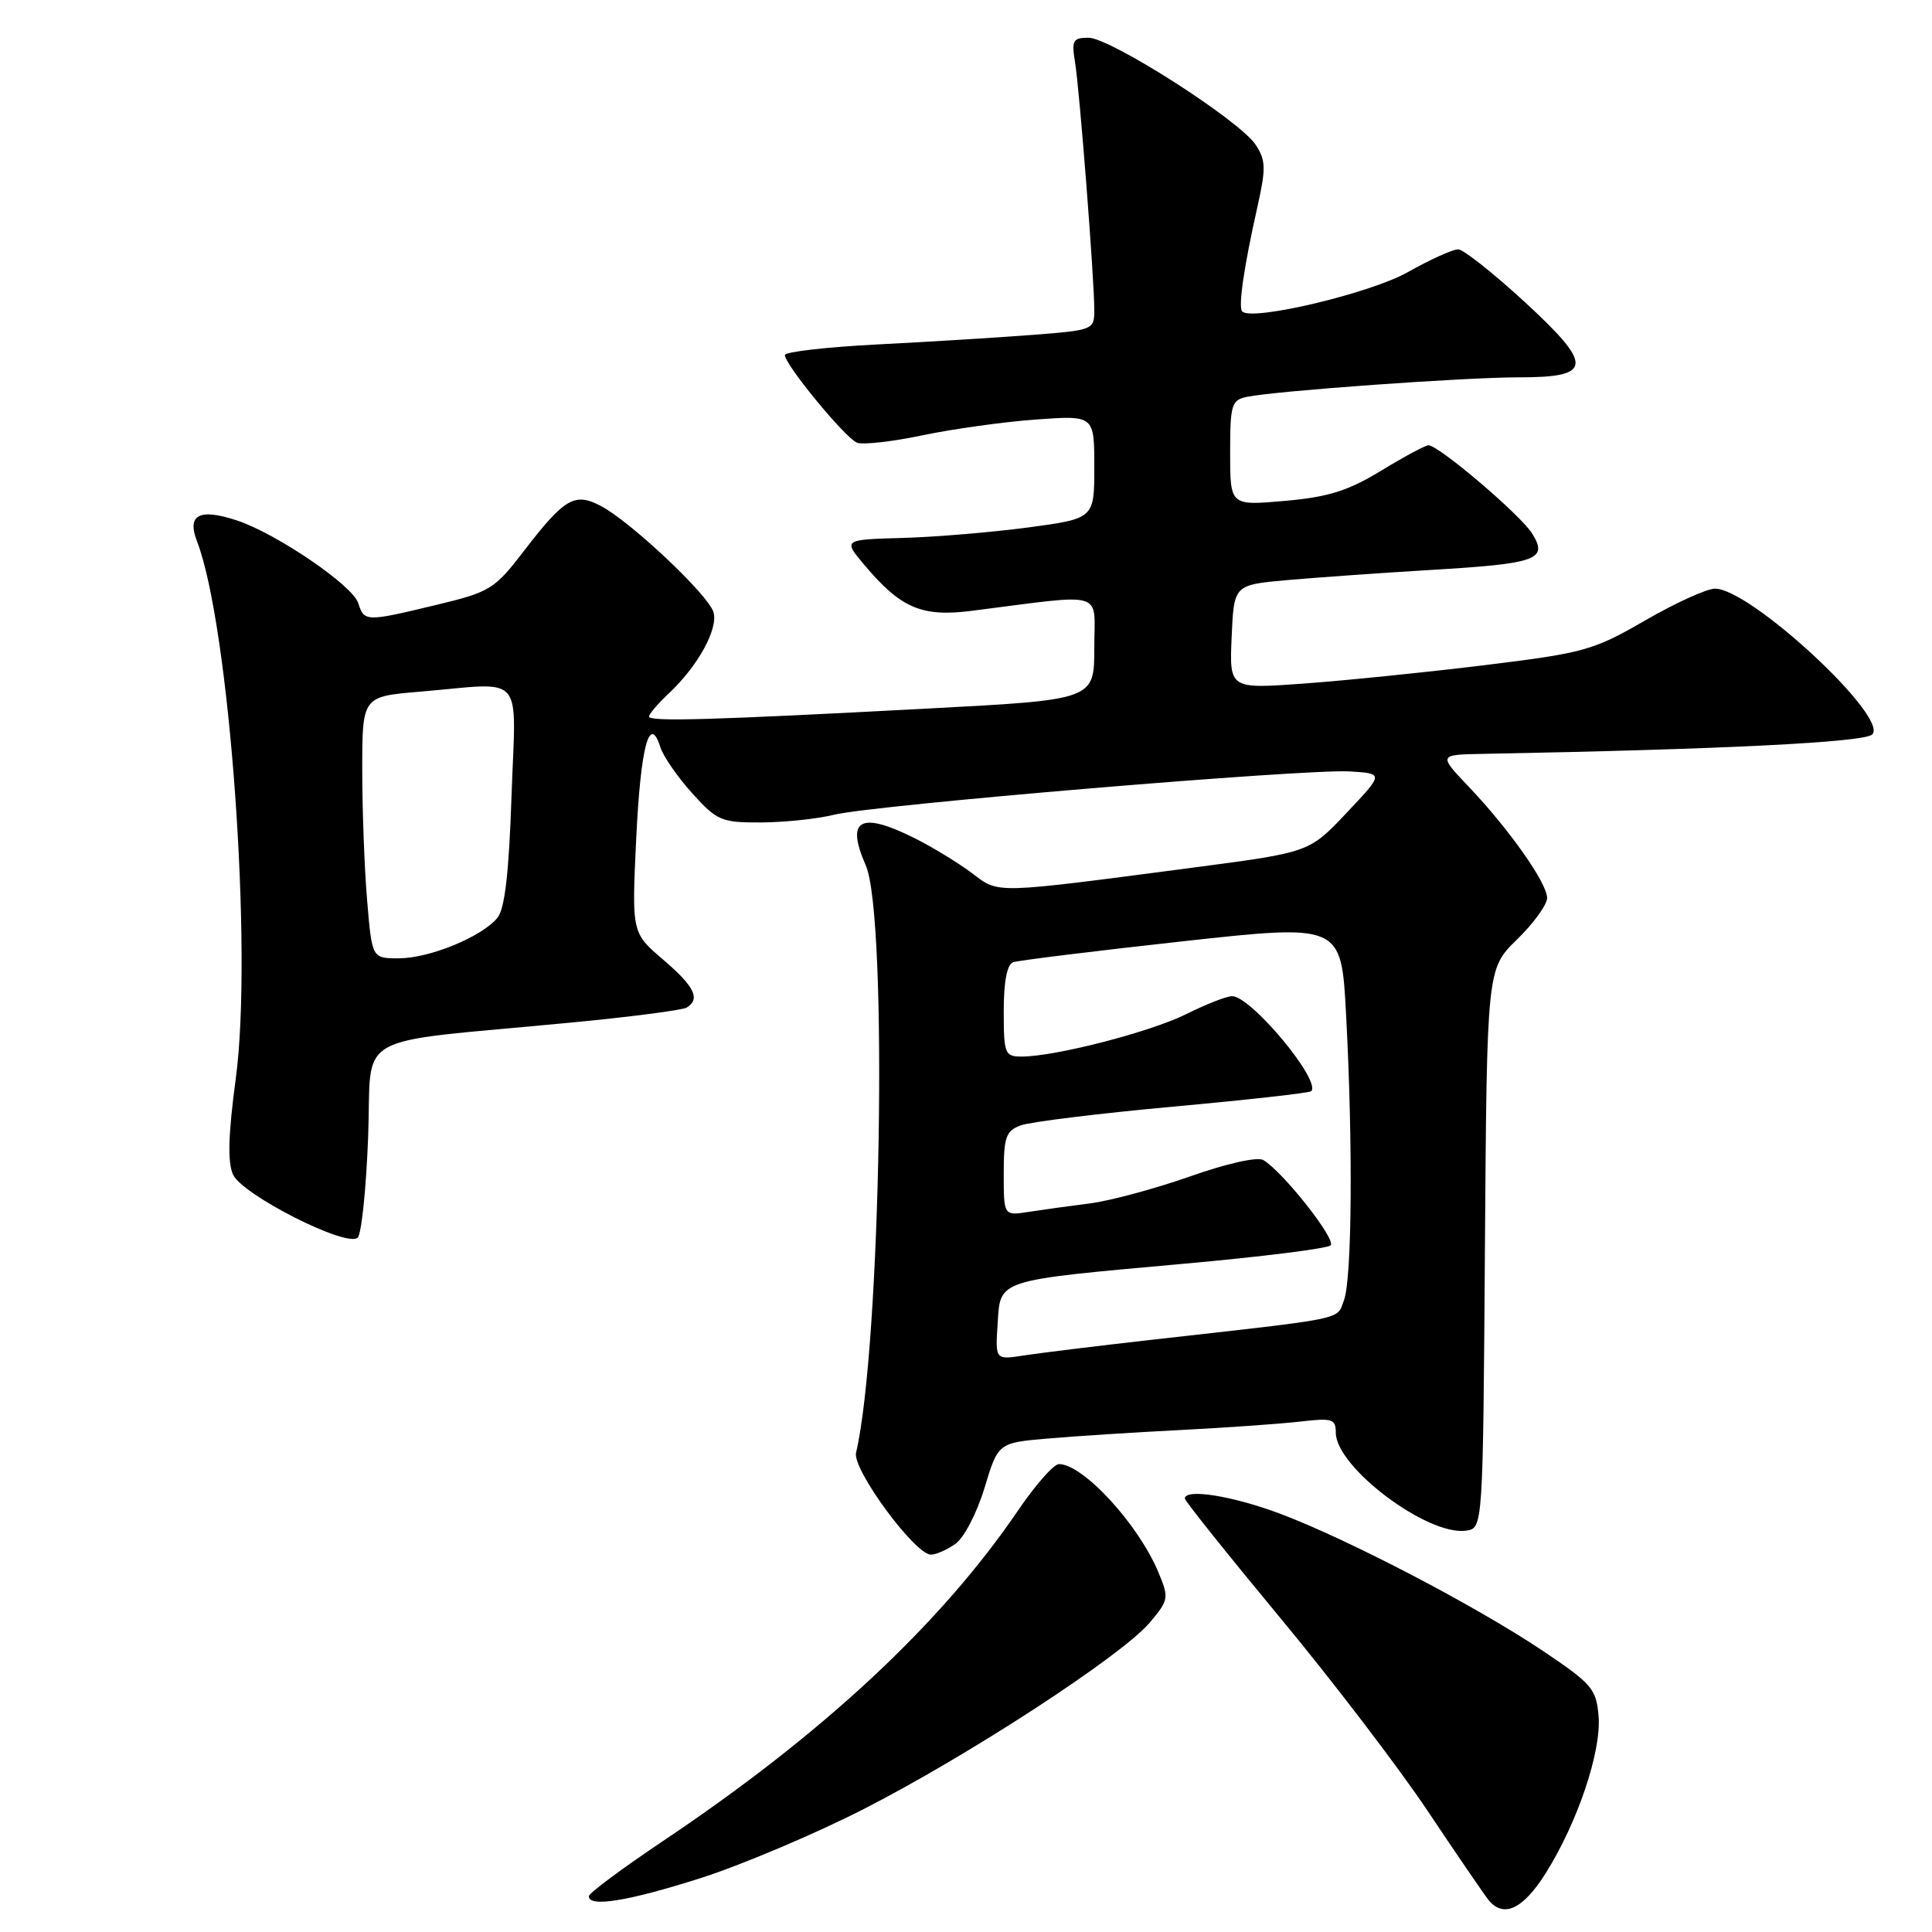 <?xml version="1.0" encoding="UTF-8" standalone="no"?>
<!DOCTYPE svg PUBLIC "-//W3C//DTD SVG 1.1//EN" "http://www.w3.org/Graphics/SVG/1.1/DTD/svg11.dtd" >
<svg xmlns="http://www.w3.org/2000/svg" xmlns:xlink="http://www.w3.org/1999/xlink" version="1.1" viewBox="0 0 256 256">
 <g >
 <path fill="currentColor"
d=" M 204.79 248.25 C 209.01 241.56 212.20 232.11 211.82 227.42 C 211.52 223.80 210.97 223.14 204.50 218.79 C 195.69 212.87 178.61 203.95 169.63 200.58 C 163.30 198.20 157.00 197.20 157.00 198.57 C 157.00 198.88 162.67 205.97 169.59 214.32 C 176.52 222.67 185.34 234.22 189.20 240.00 C 193.06 245.78 196.68 251.06 197.23 251.75 C 199.21 254.20 201.79 253.00 204.79 248.25 Z  M 92.74 248.89 C 98.11 247.18 107.75 243.11 114.17 239.85 C 128.06 232.80 148.65 219.39 152.35 215.00 C 154.87 212.01 154.91 211.73 153.50 208.35 C 150.83 201.95 143.52 194.00 140.31 194.00 C 139.63 194.00 137.22 196.74 134.94 200.08 C 124.69 215.18 109.00 229.79 87.77 244.00 C 82.44 247.58 78.05 250.84 78.03 251.25 C 77.96 252.77 83.22 251.92 92.74 248.89 Z  M 126.60 204.57 C 127.73 203.78 129.45 200.47 130.45 197.16 C 132.26 191.18 132.26 191.18 138.88 190.61 C 142.52 190.29 150.45 189.79 156.50 189.48 C 162.55 189.17 169.64 188.67 172.25 188.37 C 176.53 187.87 177.00 188.01 177.00 189.83 C 177.00 194.40 189.15 203.54 194.26 202.82 C 196.50 202.50 196.50 202.50 196.76 165.44 C 197.02 128.38 197.02 128.38 201.01 124.49 C 203.21 122.35 205.00 119.87 205.00 118.99 C 205.00 117.01 199.99 109.90 194.62 104.25 C 190.58 100.00 190.58 100.00 196.54 99.89 C 228.27 99.30 247.04 98.36 248.08 97.32 C 250.34 95.06 231.95 78.00 227.25 78.00 C 226.16 78.00 221.99 79.90 217.99 82.21 C 211.11 86.19 209.93 86.52 196.61 88.15 C 188.85 89.10 178.09 90.19 172.70 90.58 C 162.90 91.29 162.90 91.29 163.20 84.40 C 163.50 77.50 163.50 77.50 170.50 76.87 C 174.35 76.53 182.95 75.92 189.61 75.52 C 203.73 74.68 205.18 74.15 203.00 70.67 C 201.47 68.22 190.63 59.00 189.28 59.00 C 188.87 59.00 186.06 60.51 183.02 62.36 C 178.62 65.04 176.03 65.86 170.25 66.37 C 163.00 67.01 163.00 67.01 163.00 60.03 C 163.00 53.58 163.18 53.00 165.25 52.58 C 169.11 51.79 194.16 49.99 201.28 50.00 C 211.11 50.00 211.20 48.45 201.91 39.90 C 197.83 36.16 193.93 33.07 193.23 33.04 C 192.54 33.02 189.52 34.38 186.52 36.07 C 181.56 38.87 165.91 42.58 164.60 41.27 C 164.05 40.72 164.82 35.39 166.59 27.52 C 167.76 22.29 167.74 21.25 166.38 19.18 C 164.29 15.98 147.13 5.00 144.23 5.00 C 142.17 5.00 141.97 5.36 142.45 8.25 C 143.05 11.91 145.00 36.96 145.00 41.07 C 145.00 43.70 144.87 43.75 136.75 44.38 C 132.21 44.73 122.99 45.30 116.25 45.64 C 109.51 45.99 104.00 46.62 104.00 47.05 C 104.00 48.32 112.02 58.07 113.56 58.66 C 114.34 58.96 118.25 58.52 122.24 57.68 C 126.23 56.84 132.99 55.90 137.25 55.59 C 145.00 55.03 145.00 55.03 145.00 61.87 C 145.00 68.71 145.00 68.71 136.25 69.89 C 131.44 70.53 123.94 71.16 119.60 71.28 C 111.70 71.50 111.70 71.50 114.56 74.89 C 119.36 80.59 122.15 81.78 128.74 80.94 C 146.79 78.65 145.00 78.11 145.00 85.82 C 145.00 92.72 145.00 92.72 123.25 93.87 C 94.12 95.42 86.00 95.65 86.00 94.94 C 86.00 94.62 87.15 93.27 88.56 91.94 C 92.51 88.24 95.22 83.28 94.53 81.08 C 93.79 78.76 83.55 69.11 79.63 67.05 C 76.15 65.21 74.80 66.00 69.41 73.02 C 65.54 78.06 64.94 78.44 57.91 80.13 C 48.46 82.41 48.26 82.40 47.47 79.92 C 46.73 77.56 36.64 70.70 31.39 68.96 C 26.42 67.32 24.74 68.20 26.10 71.71 C 30.42 82.92 33.53 125.97 31.24 142.93 C 30.24 150.37 30.14 154.01 30.88 155.64 C 32.11 158.34 46.01 165.37 47.40 163.99 C 47.90 163.50 48.52 157.50 48.78 150.66 C 49.33 136.47 46.06 138.33 75.42 135.52 C 83.43 134.76 90.43 133.85 90.99 133.51 C 92.84 132.36 92.04 130.72 87.86 127.15 C 83.71 123.60 83.71 123.60 84.30 111.15 C 84.88 98.96 86.06 94.47 87.50 99.01 C 87.89 100.23 89.79 102.97 91.72 105.11 C 95.02 108.76 95.58 109.00 100.87 108.98 C 103.96 108.96 108.30 108.51 110.50 107.96 C 115.70 106.67 173.16 101.84 178.92 102.22 C 183.35 102.50 183.35 102.50 178.42 107.72 C 173.50 112.93 173.50 112.93 158.50 114.91 C 131.28 118.48 132.46 118.45 128.77 115.68 C 126.97 114.33 123.61 112.28 121.29 111.11 C 114.01 107.46 112.02 108.53 114.71 114.64 C 117.68 121.38 116.74 178.47 113.43 192.50 C 112.92 194.69 121.23 206.00 123.36 206.00 C 124.02 206.00 125.47 205.36 126.60 204.57 Z  M 132.19 175.41 C 132.57 169.48 131.86 169.71 156.79 167.46 C 167.08 166.54 175.87 165.44 176.31 165.02 C 177.12 164.28 169.98 155.24 167.39 153.71 C 166.61 153.26 162.55 154.16 157.69 155.88 C 153.09 157.50 147.12 159.11 144.41 159.46 C 141.71 159.80 138.04 160.31 136.25 160.59 C 133.00 161.09 133.00 161.09 133.00 155.52 C 133.00 150.66 133.29 149.84 135.25 149.12 C 136.49 148.66 145.56 147.54 155.41 146.64 C 165.27 145.74 173.51 144.82 173.74 144.59 C 175.11 143.22 165.77 132.00 163.26 132.00 C 162.53 132.00 159.81 133.06 157.22 134.36 C 152.48 136.73 139.82 140.00 135.38 140.00 C 133.14 140.00 133.00 139.65 133.00 133.97 C 133.00 130.04 133.44 127.78 134.25 127.50 C 134.94 127.26 145.00 126.02 156.61 124.74 C 177.72 122.42 177.72 122.42 178.36 134.37 C 179.28 151.52 179.15 169.48 178.08 172.29 C 177.07 174.94 178.83 174.58 152.50 177.54 C 145.35 178.35 137.79 179.28 135.69 179.60 C 131.88 180.20 131.88 180.20 132.19 175.41 Z  M 48.65 119.35 C 48.29 115.14 48.00 107.33 48.00 102.00 C 48.00 92.29 48.00 92.29 55.65 91.65 C 69.77 90.45 68.35 88.84 67.78 105.47 C 67.43 115.78 66.89 120.43 65.90 121.63 C 63.81 124.14 56.99 126.95 52.90 126.98 C 49.29 127.00 49.29 127.00 48.65 119.35 Z "/>
</g>
</svg>